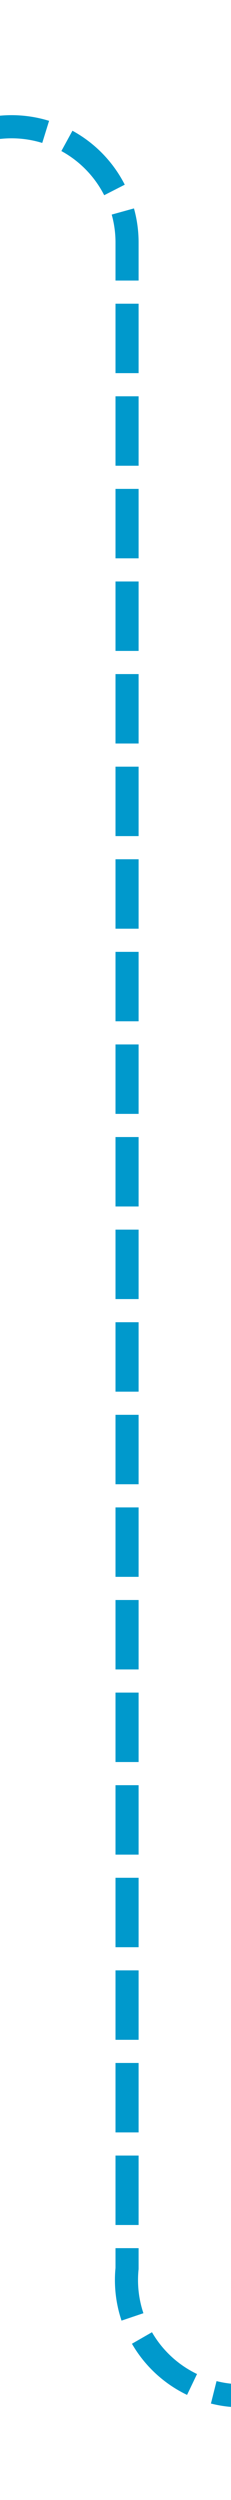﻿<?xml version="1.0" encoding="utf-8"?>
<svg version="1.1" xmlns:xlink="http://www.w3.org/1999/xlink" width="10px" height="108px" preserveAspectRatio="xMidYMin meet" viewBox="1486 113  8 108" xmlns="http://www.w3.org/2000/svg">
  <path d="M 1468 118.5  L 1485 118.5  A 5 5 0 0 1 1490.5 123.5 L 1490.5 211  A 5 5 0 0 0 1495.5 216.5 L 1508 216.5  " stroke-width="1" stroke-dasharray="3,1" stroke="#0099cc" fill="none" />
</svg>